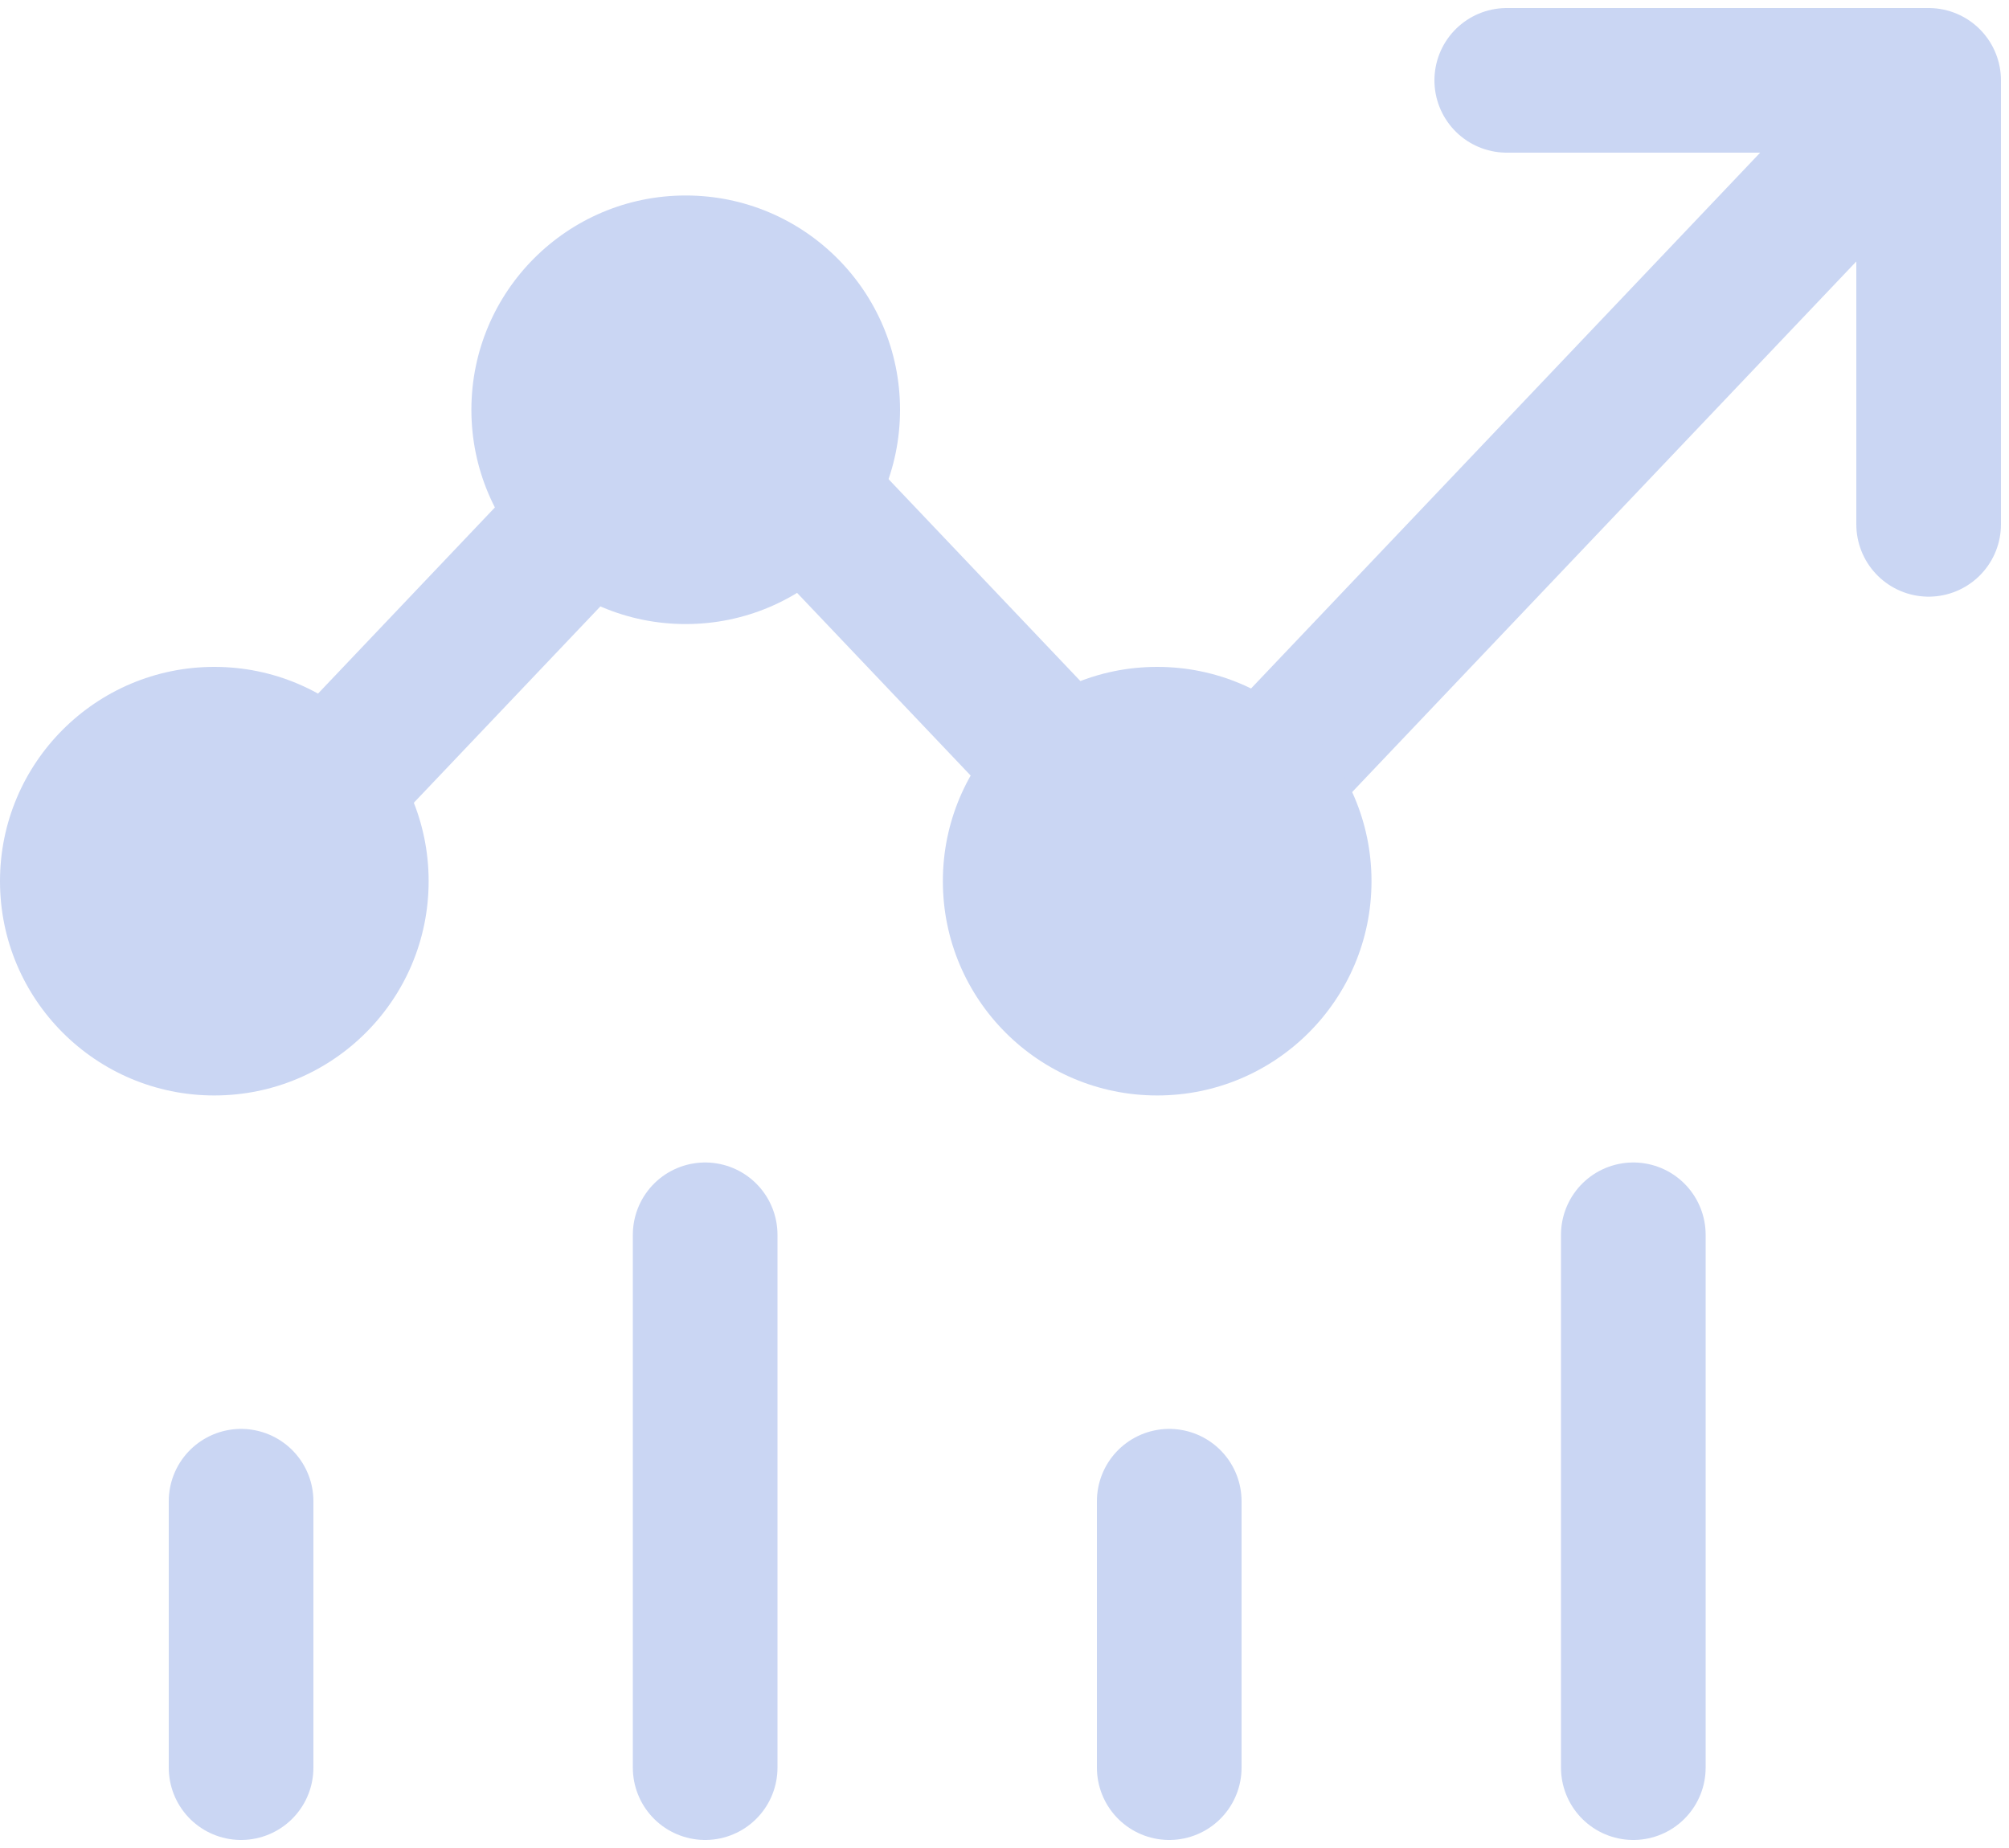 <?xml version="1.0" encoding="UTF-8"?> <svg xmlns="http://www.w3.org/2000/svg" width="25" height="23" viewBox="0 0 25 23" fill="none"> <path d="M3 10.947L8.775 4.868L14.55 10.947L24 1M24 1H18.75M24 1V6.526M3 18.684V22M8.775 22V15.368M14.55 22V18.684M20.325 22V15.368" stroke="#CAD6F3" stroke-width="1.8" stroke-linecap="round" stroke-linejoin="round"></path> <circle cx="14.4" cy="10.967" r="2.667" fill="#CAD6F3"></circle> <circle cx="8.533" cy="5.1" r="2.667" fill="#CAD6F3"></circle> <circle cx="2.667" cy="10.967" r="2.667" fill="#CAD6F3"></circle> </svg> 